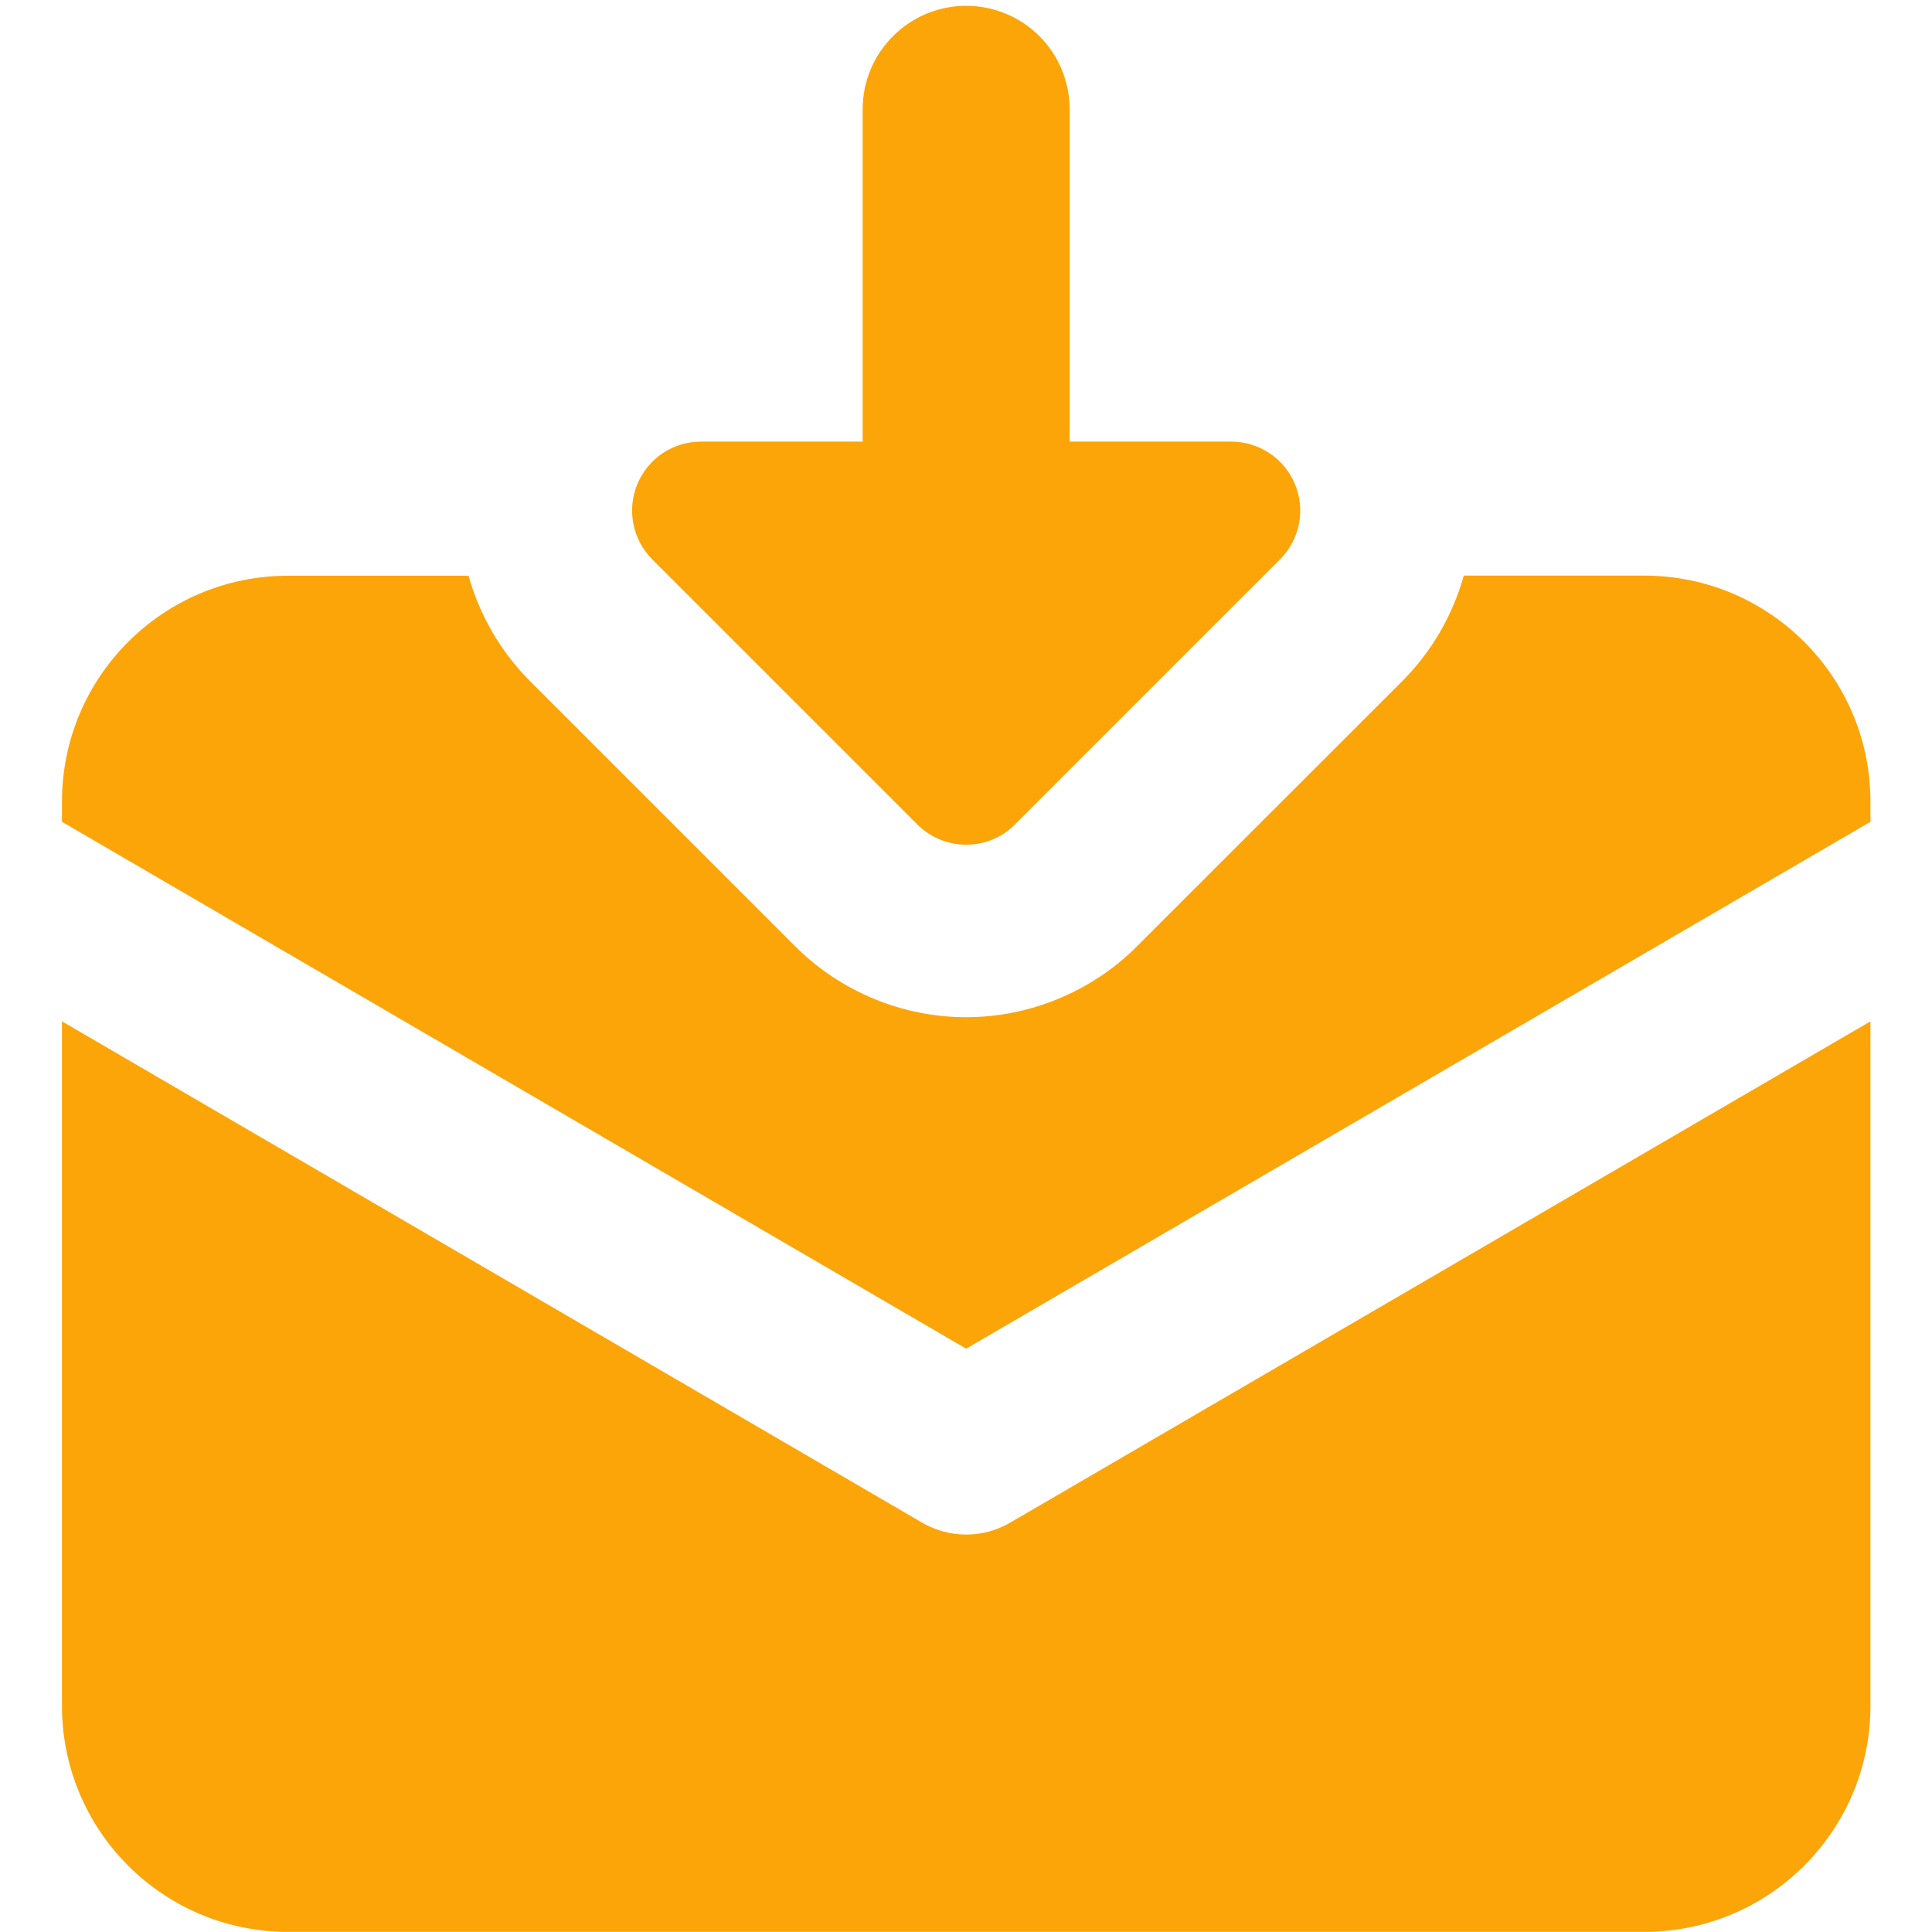 <svg width="14" height="14" viewBox="0 0 14 14" fill="none" xmlns="http://www.w3.org/2000/svg">
<g clip-path="url(#clip0_9685_36341)">
<path fill-rule="evenodd" clip-rule="evenodd" d="M7.001 0.042C7.2 0.042 7.391 0.121 7.532 0.262C7.672 0.402 7.751 0.593 7.751 0.792V3.2H8.921C9.02 3.2 9.117 3.229 9.199 3.284C9.282 3.339 9.346 3.417 9.384 3.509C9.422 3.6 9.432 3.701 9.412 3.798C9.393 3.895 9.345 3.984 9.275 4.054L7.355 5.974C7.309 6.021 7.254 6.058 7.193 6.083C7.132 6.108 7.067 6.121 7.001 6.121C6.935 6.121 6.87 6.108 6.81 6.083C6.749 6.058 6.694 6.021 6.647 5.974L4.727 4.054C4.657 3.984 4.609 3.895 4.59 3.798C4.571 3.701 4.58 3.6 4.618 3.509C4.656 3.418 4.72 3.339 4.802 3.284C4.885 3.229 4.981 3.2 5.08 3.2H6.251V0.792C6.251 0.593 6.33 0.402 6.471 0.262C6.612 0.121 6.802 0.042 7.001 0.042ZM2.087 4.172H3.395C3.475 4.455 3.625 4.72 3.843 4.938L5.763 6.858C5.926 7.021 6.119 7.149 6.331 7.237C6.543 7.325 6.771 7.371 7.001 7.371C7.231 7.371 7.458 7.325 7.67 7.237C7.883 7.149 8.076 7.021 8.238 6.858L10.159 4.938C10.377 4.72 10.528 4.455 10.607 4.171H11.915C12.82 4.171 13.554 4.905 13.554 5.809V5.955L7.001 9.773L0.449 5.955V5.809C0.449 4.905 1.182 4.172 2.087 4.172ZM0.449 7.401V12.361C0.449 13.266 1.182 13.999 2.087 13.999H11.915C12.82 13.999 13.554 13.266 13.554 12.361V7.401L7.316 11.036C7.22 11.091 7.112 11.12 7.001 11.12C6.891 11.12 6.782 11.091 6.686 11.036L0.449 7.401Z" fill="#FCA509"/>
</g>
<defs>
<clipPath id="clip0_9685_36341">
<rect width="14" height="14" fill="white"/>
</clipPath>
</defs>
</svg>
